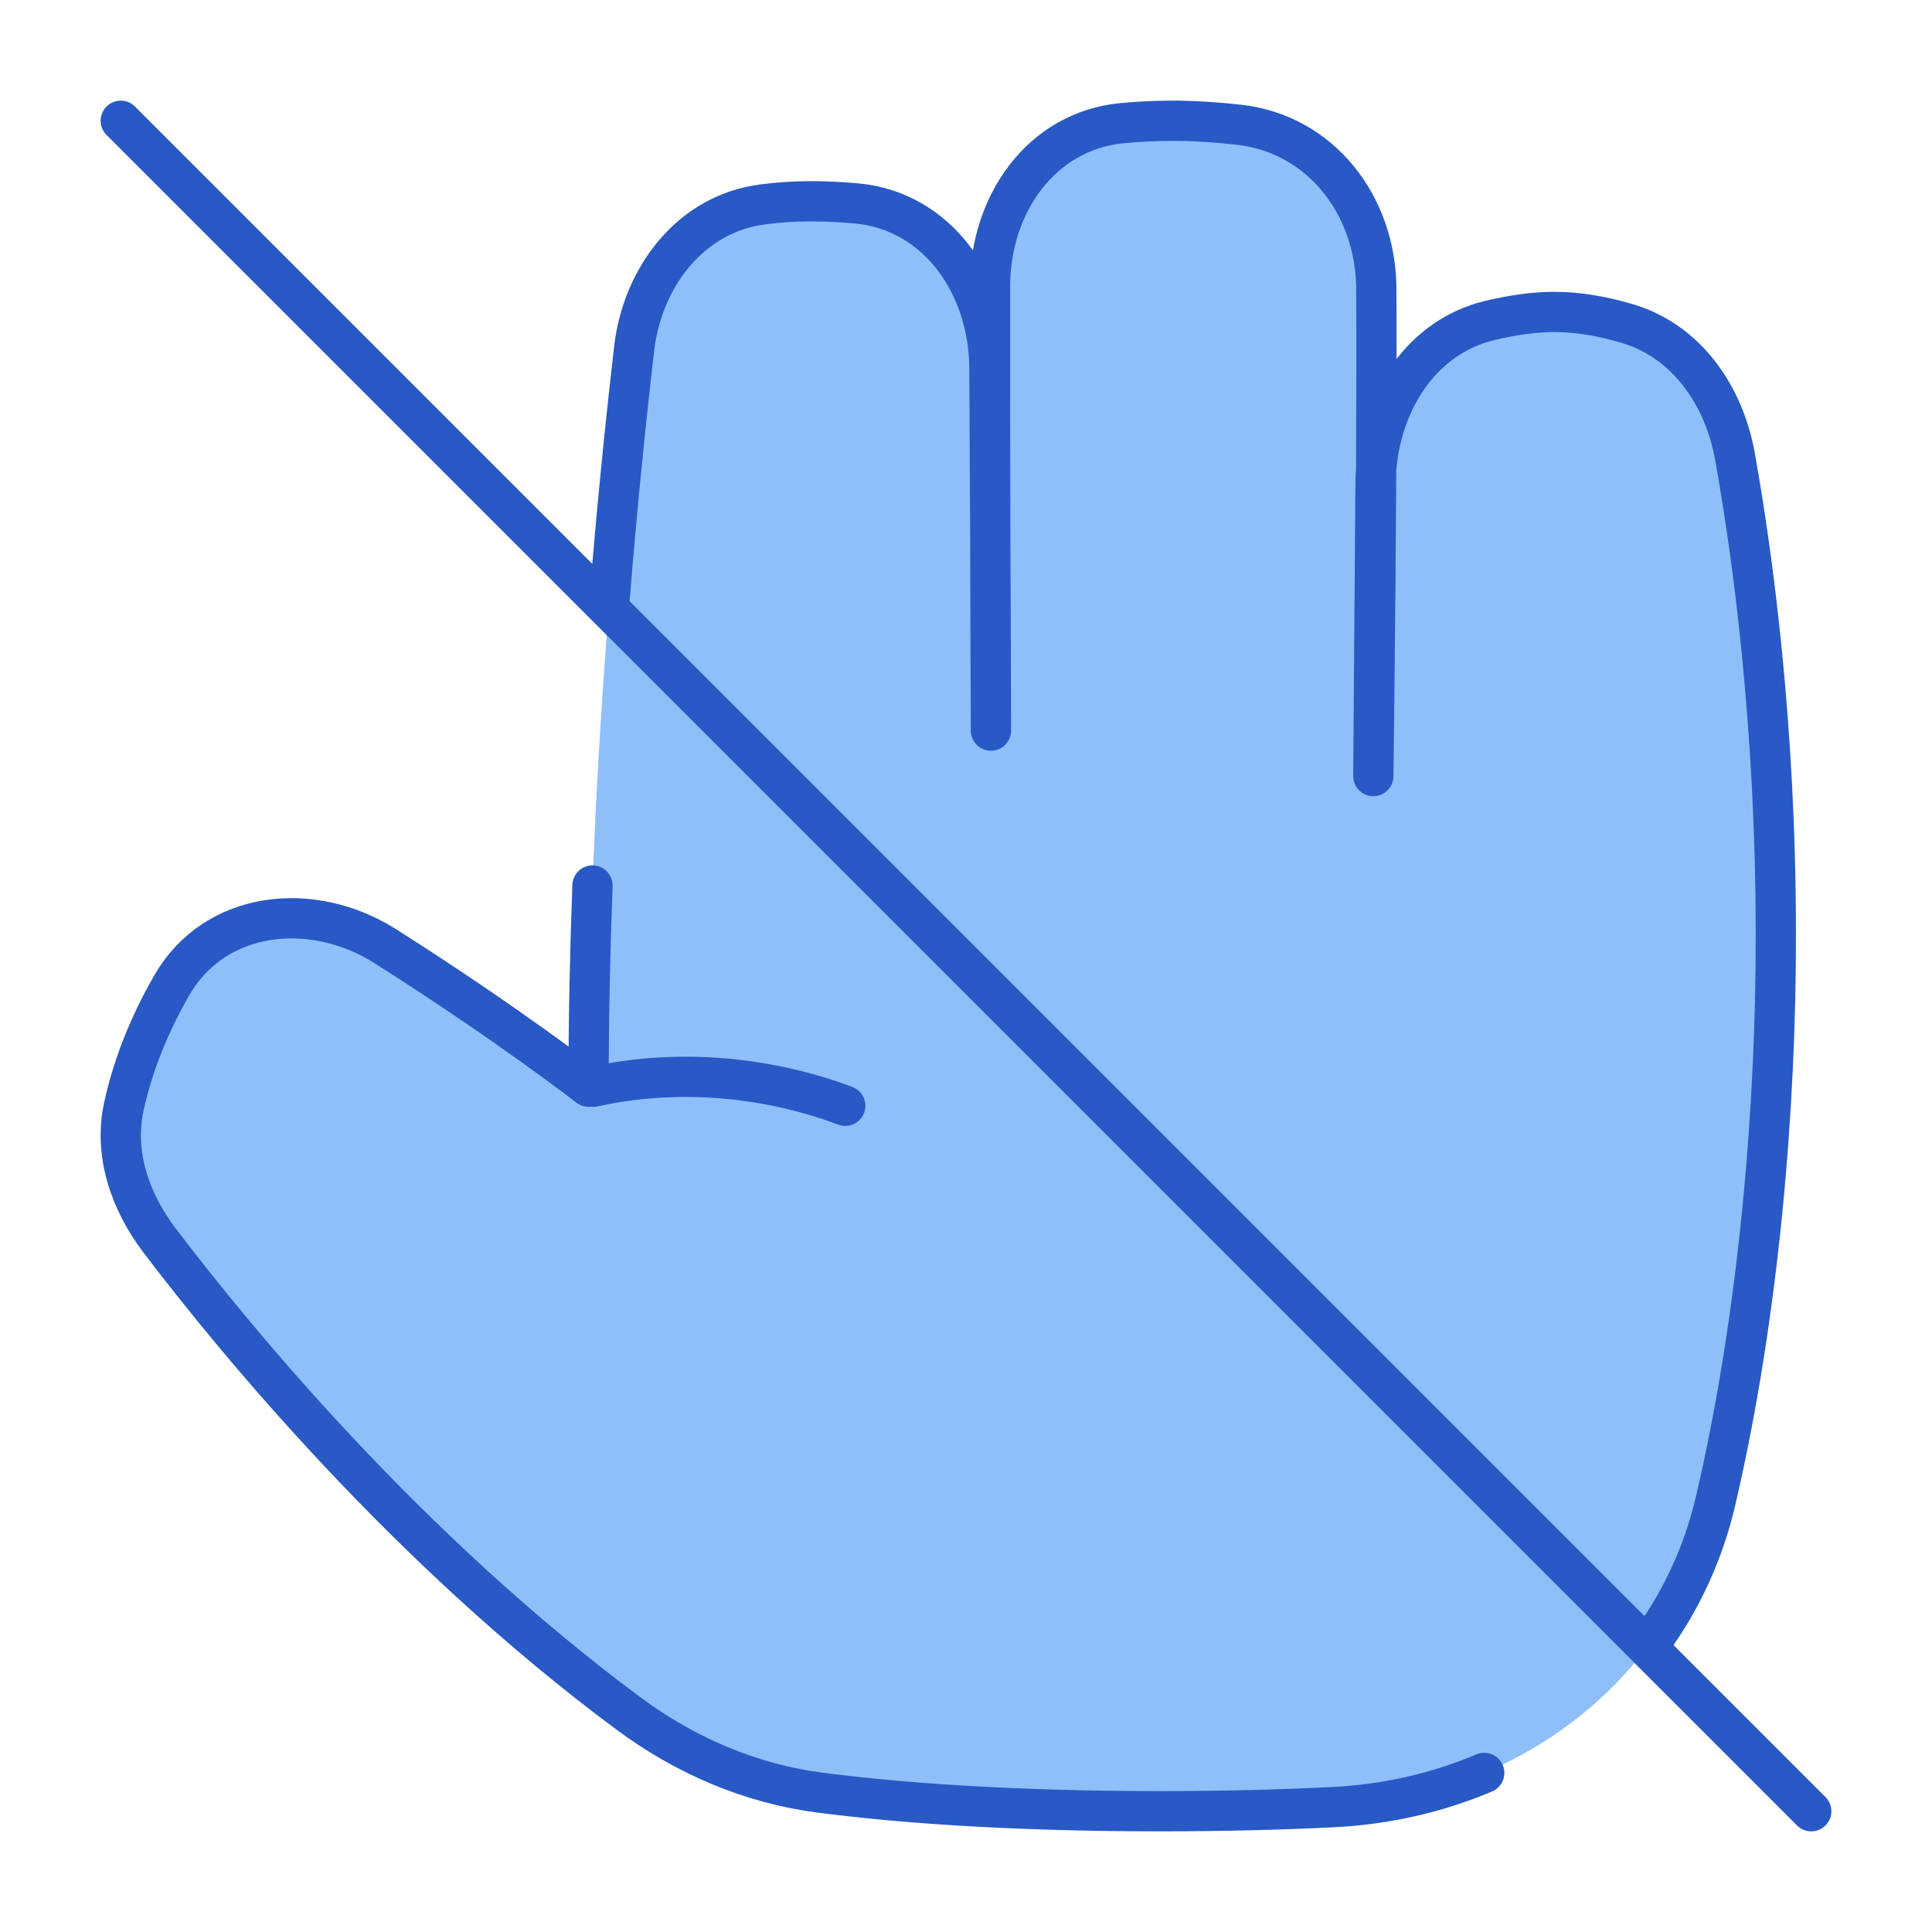 <svg xmlns="http://www.w3.org/2000/svg" fill="none" viewBox="0 0 48 48" id="No-Touch-Sign--Streamline-Plump">
  <desc>
    No Touch Sign Streamline Icon: https://streamlinehq.com
  </desc>
  <g id="no-touch-sign">
    <path id="Union" fill="#8fbffa" d="M24.596 7.103c0.003 -2.02 1.265 -3.847 3.276 -4.042C28.268 3.023 28.686 3 29.12 3c0.566 0 1.131 0.039 1.668 0.1 2.04 0.232 3.396 2.017 3.406 4.071 0.024 4.683 -0.074 12.111 -0.074 12.111l0.055 -7.262c0.014 -1.857 1.044 -3.632 2.851 -4.061 0.526 -0.125 1.074 -0.209 1.594 -0.209 0.624 0 1.249 0.122 1.812 0.289 1.474 0.438 2.403 1.79 2.673 3.304 0.438 2.451 1.015 6.665 1.015 11.867 0.009 4.282 -0.415 9.449 -1.495 14.072 -1.042 4.462 -4.929 7.389 -9.506 7.615 -1.258 0.062 -2.689 0.101 -4.298 0.101 -3.915 0 -6.673 -0.231 -8.453 -0.462 -1.728 -0.225 -3.346 -0.922 -4.746 -1.96 -5.487 -4.066 -9.752 -9.249 -11.658 -11.757 -0.729 -0.959 -1.145 -2.15 -0.888 -3.327 0.248 -1.137 0.697 -2.156 1.19 -3.012 1.076 -1.871 3.49 -2.126 5.313 -0.969 3.091 1.964 5.043 3.486 5.043 3.486 0 -7.384 0.688 -14.504 1.132 -18.33 0.208 -1.796 1.412 -3.365 3.205 -3.591C19.336 5.03 19.728 5 20.12 5c0.4 0 0.786 0.02 1.152 0.053 2.032 0.184 3.299 2.051 3.31 4.091 0.017 3.064 0.038 7.349 0.038 9.008 0 0 -0.031 -6.699 -0.024 -11.049Z" stroke-width="1"></path>
    <path id="Union_2" stroke="#2859c5" stroke-linecap="round" stroke-linejoin="round" d="M24.602 13.046c0.01 2.098 0.018 4.092 0.018 5.106 0 0 -0.011 -2.314 -0.018 -5.106Zm0 0c-0.006 -1.334 -0.013 -2.71 -0.02 -3.902 -0.011 -2.041 -1.278 -3.907 -3.31 -4.091C20.906 5.02 20.52 5 20.12 5c-0.392 0 -0.784 0.03 -1.161 0.077 -1.794 0.226 -2.997 1.796 -3.205 3.591 -0.186 1.601 -0.414 3.779 -0.617 6.311m9.466 -1.934c-0.005 -1.957 -0.009 -4.149 -0.006 -5.943 0.003 -2.02 1.265 -3.847 3.276 -4.042C28.268 3.023 28.686 3 29.12 3c0.566 0 1.131 0.039 1.668 0.1 2.04 0.232 3.396 2.017 3.406 4.071 0.007 1.352 0.004 2.934 -0.004 4.499m0 0c-0.02 3.855 -0.07 7.612 -0.07 7.612l0.055 -7.262c0.001 -0.117 0.006 -0.234 0.015 -0.35Zm0 0c0.132 -1.726 1.143 -3.31 2.836 -3.711 0.526 -0.125 1.075 -0.209 1.594 -0.209 0.624 0 1.249 0.122 1.812 0.289 1.474 0.438 2.403 1.79 2.673 3.304 0.438 2.451 1.015 6.665 1.015 11.867 0.008 4.282 -0.416 9.449 -1.495 14.072 -0.303 1.3 -0.849 2.469 -1.582 3.48" stroke-width="1"></path>
    <path id="Union_3" stroke="#2859c5" stroke-linecap="round" stroke-linejoin="round" d="M36.875 44.048c-1.159 0.491 -2.428 0.784 -3.755 0.85 -1.258 0.062 -2.689 0.101 -4.298 0.101 -3.915 0 -6.673 -0.231 -8.453 -0.462 -1.728 -0.225 -3.346 -0.922 -4.746 -1.96 -5.487 -4.066 -9.752 -9.249 -11.658 -11.757 -0.729 -0.959 -1.145 -2.15 -0.888 -3.327 0.248 -1.137 0.697 -2.156 1.19 -3.012 1.076 -1.871 3.49 -2.126 5.313 -0.969 3.091 1.964 5.043 3.486 5.043 3.486 0 -1.692 0.036 -3.37 0.097 -4.998" stroke-width="1"></path>
    <path id="Vector 268" stroke="#2859c5" stroke-linecap="round" stroke-linejoin="round" d="M14.746 26.999c1.952 -0.433 4.186 -0.303 6.254 0.474" stroke-width="1"></path>
    <path id="Vector 864" stroke="#2859c5" stroke-linecap="round" stroke-linejoin="round" d="m3 3 42 42" stroke-width="1"></path>
  </g>
</svg>